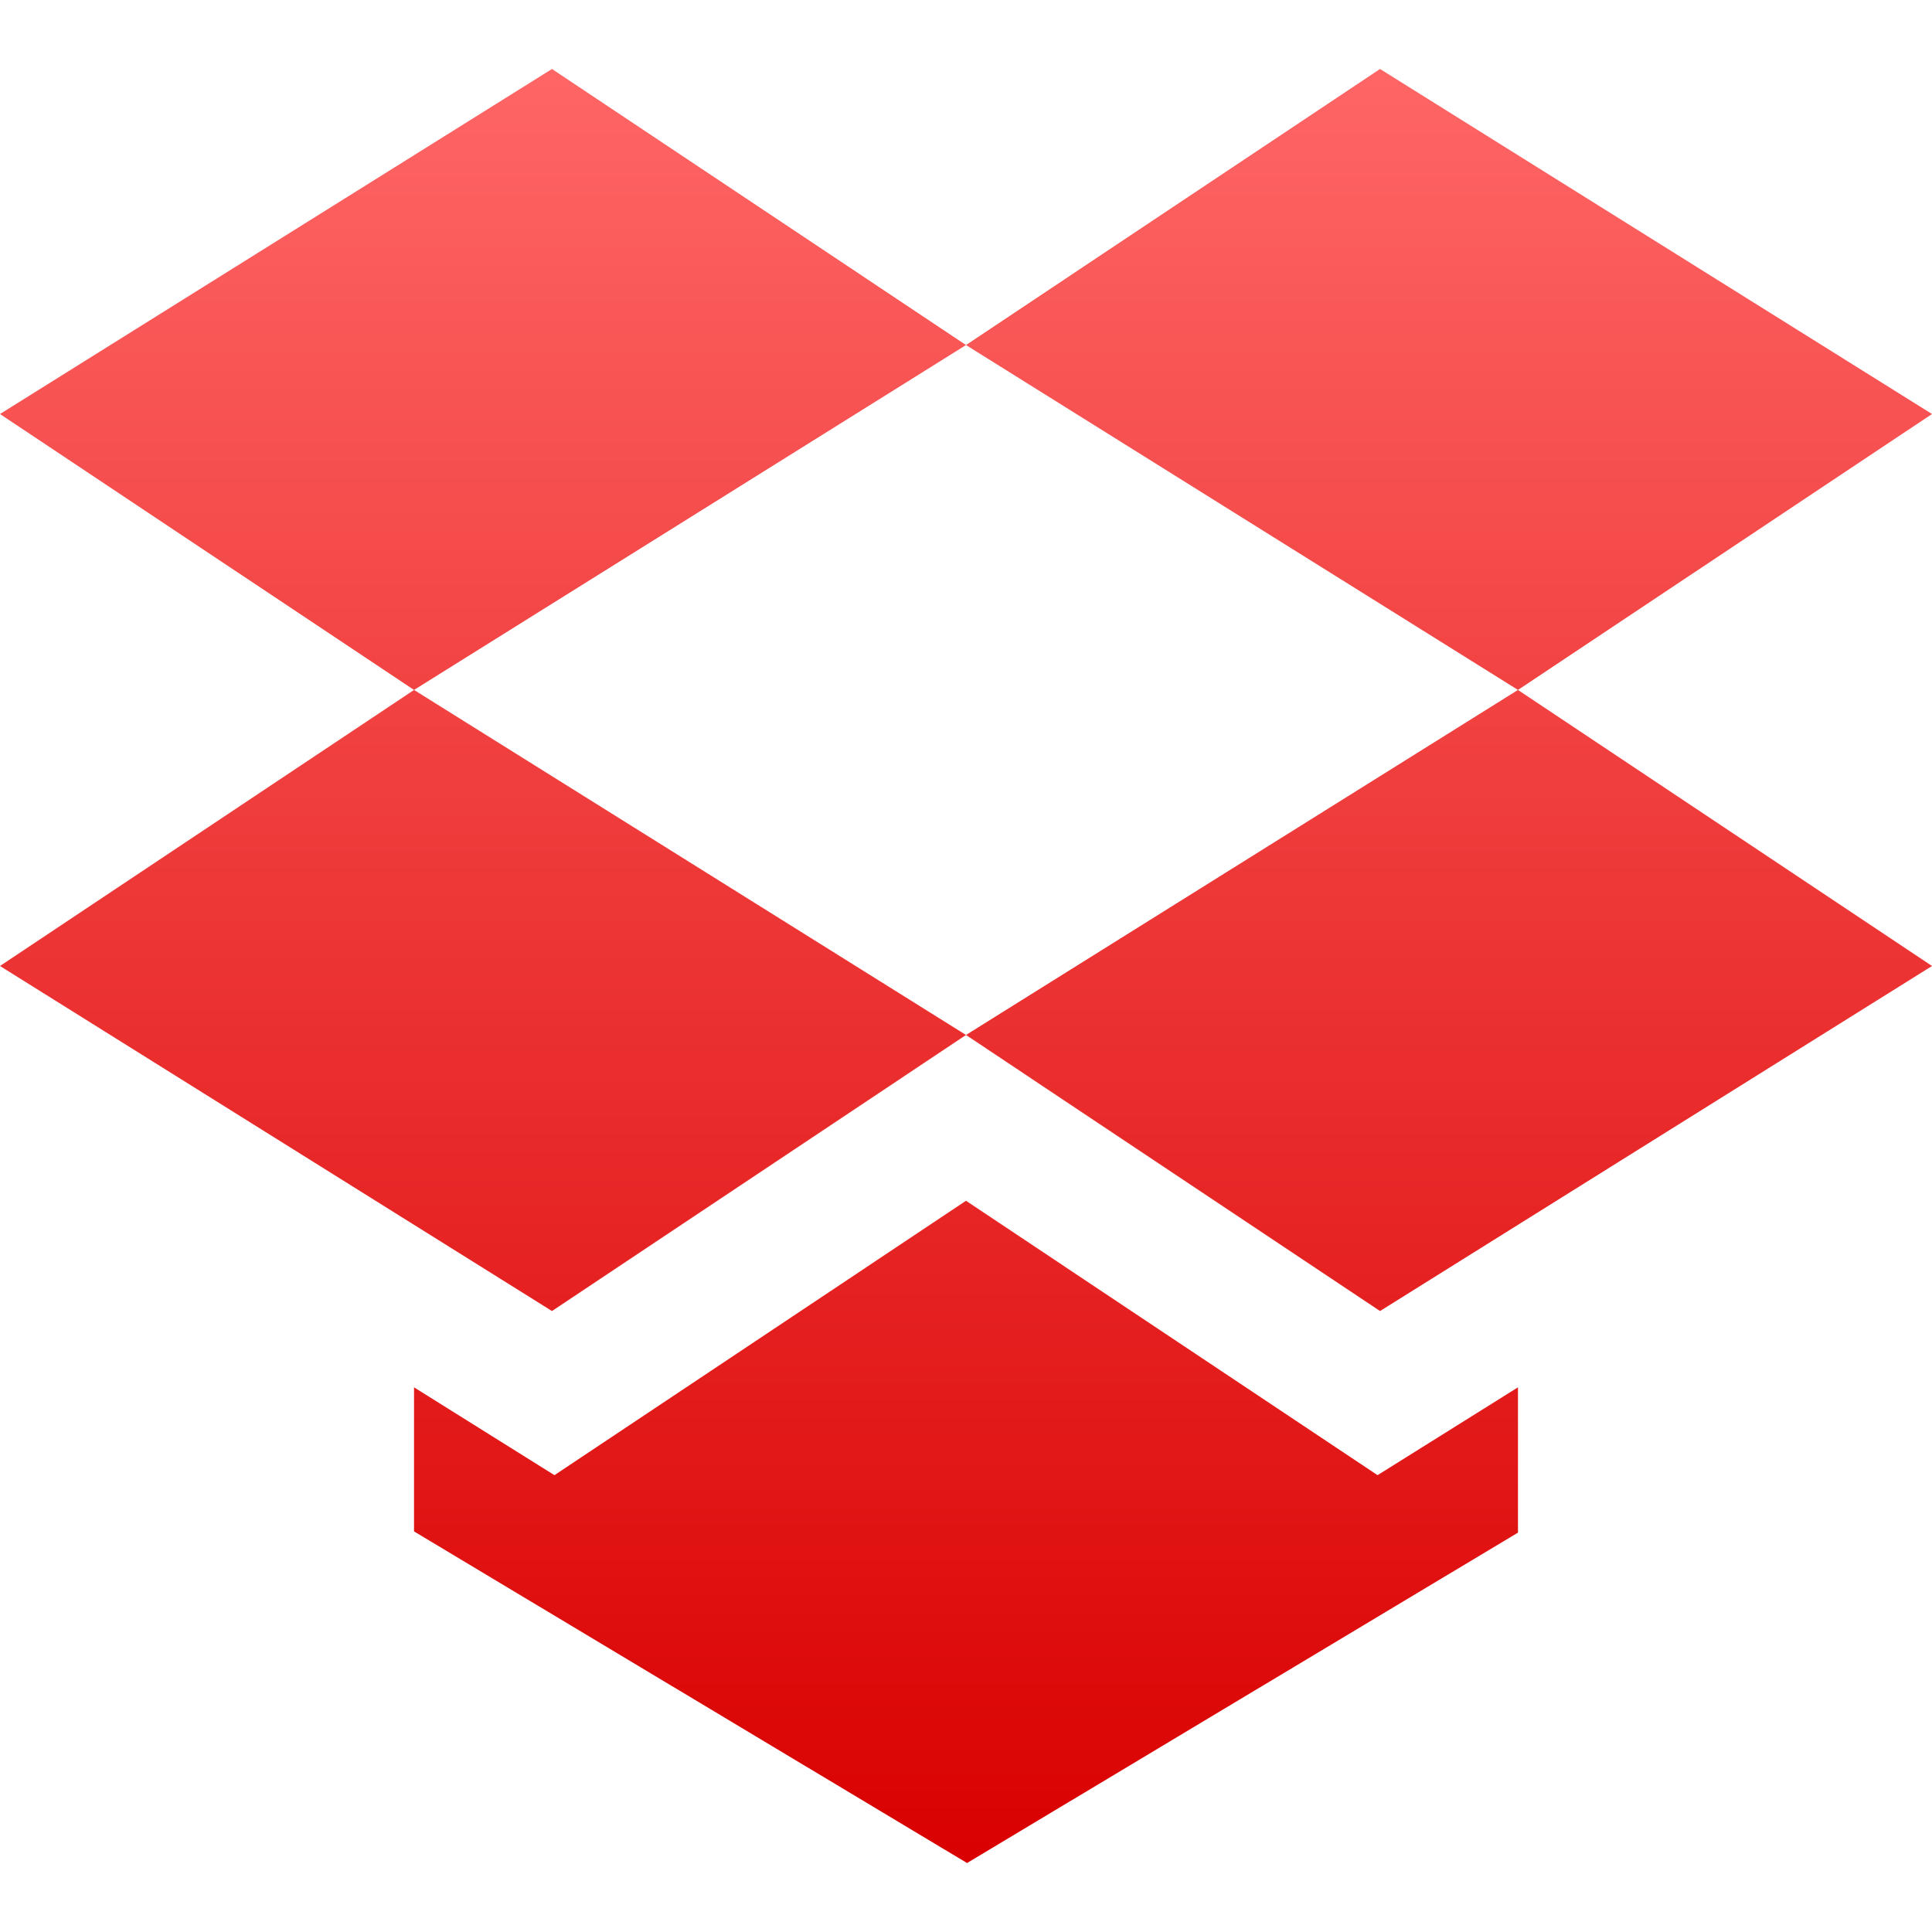 <svg xmlns="http://www.w3.org/2000/svg" xmlns:xlink="http://www.w3.org/1999/xlink" width="64" height="64" viewBox="0 0 64 64" version="1.1">
<defs>
<linearGradient id="linear0" gradientUnits="userSpaceOnUse" x1="0" y1="0" x2="0" y2="1" gradientTransform="matrix(64,0,0,59.43,0,2.285)">
<stop offset="0" style="stop-color:#ff6666;stop-opacity:1;"/>
<stop offset="1" style="stop-color:#d90000;stop-opacity:1;"/>
</linearGradient>
</defs>
<g id="surface1">
<path style=" stroke:none;fill-rule:nonzero;fill:url(#linear0);" d="M 18.285 2.285 L 0 13.715 L 13.715 22.855 L 32 11.43 Z M 32 11.43 L 50.285 22.855 L 64 13.715 L 45.715 2.285 Z M 50.285 22.855 L 32 34.285 L 45.715 43.43 L 64 32 Z M 32 34.285 L 13.715 22.855 L 0 32 L 18.285 43.43 Z M 32 39.777 L 18.367 48.867 L 13.715 45.957 L 13.715 50.73 L 32.035 61.715 L 50.285 50.77 L 50.285 45.957 L 45.633 48.867 Z M 32 39.777 "/>
</g>
</svg>
